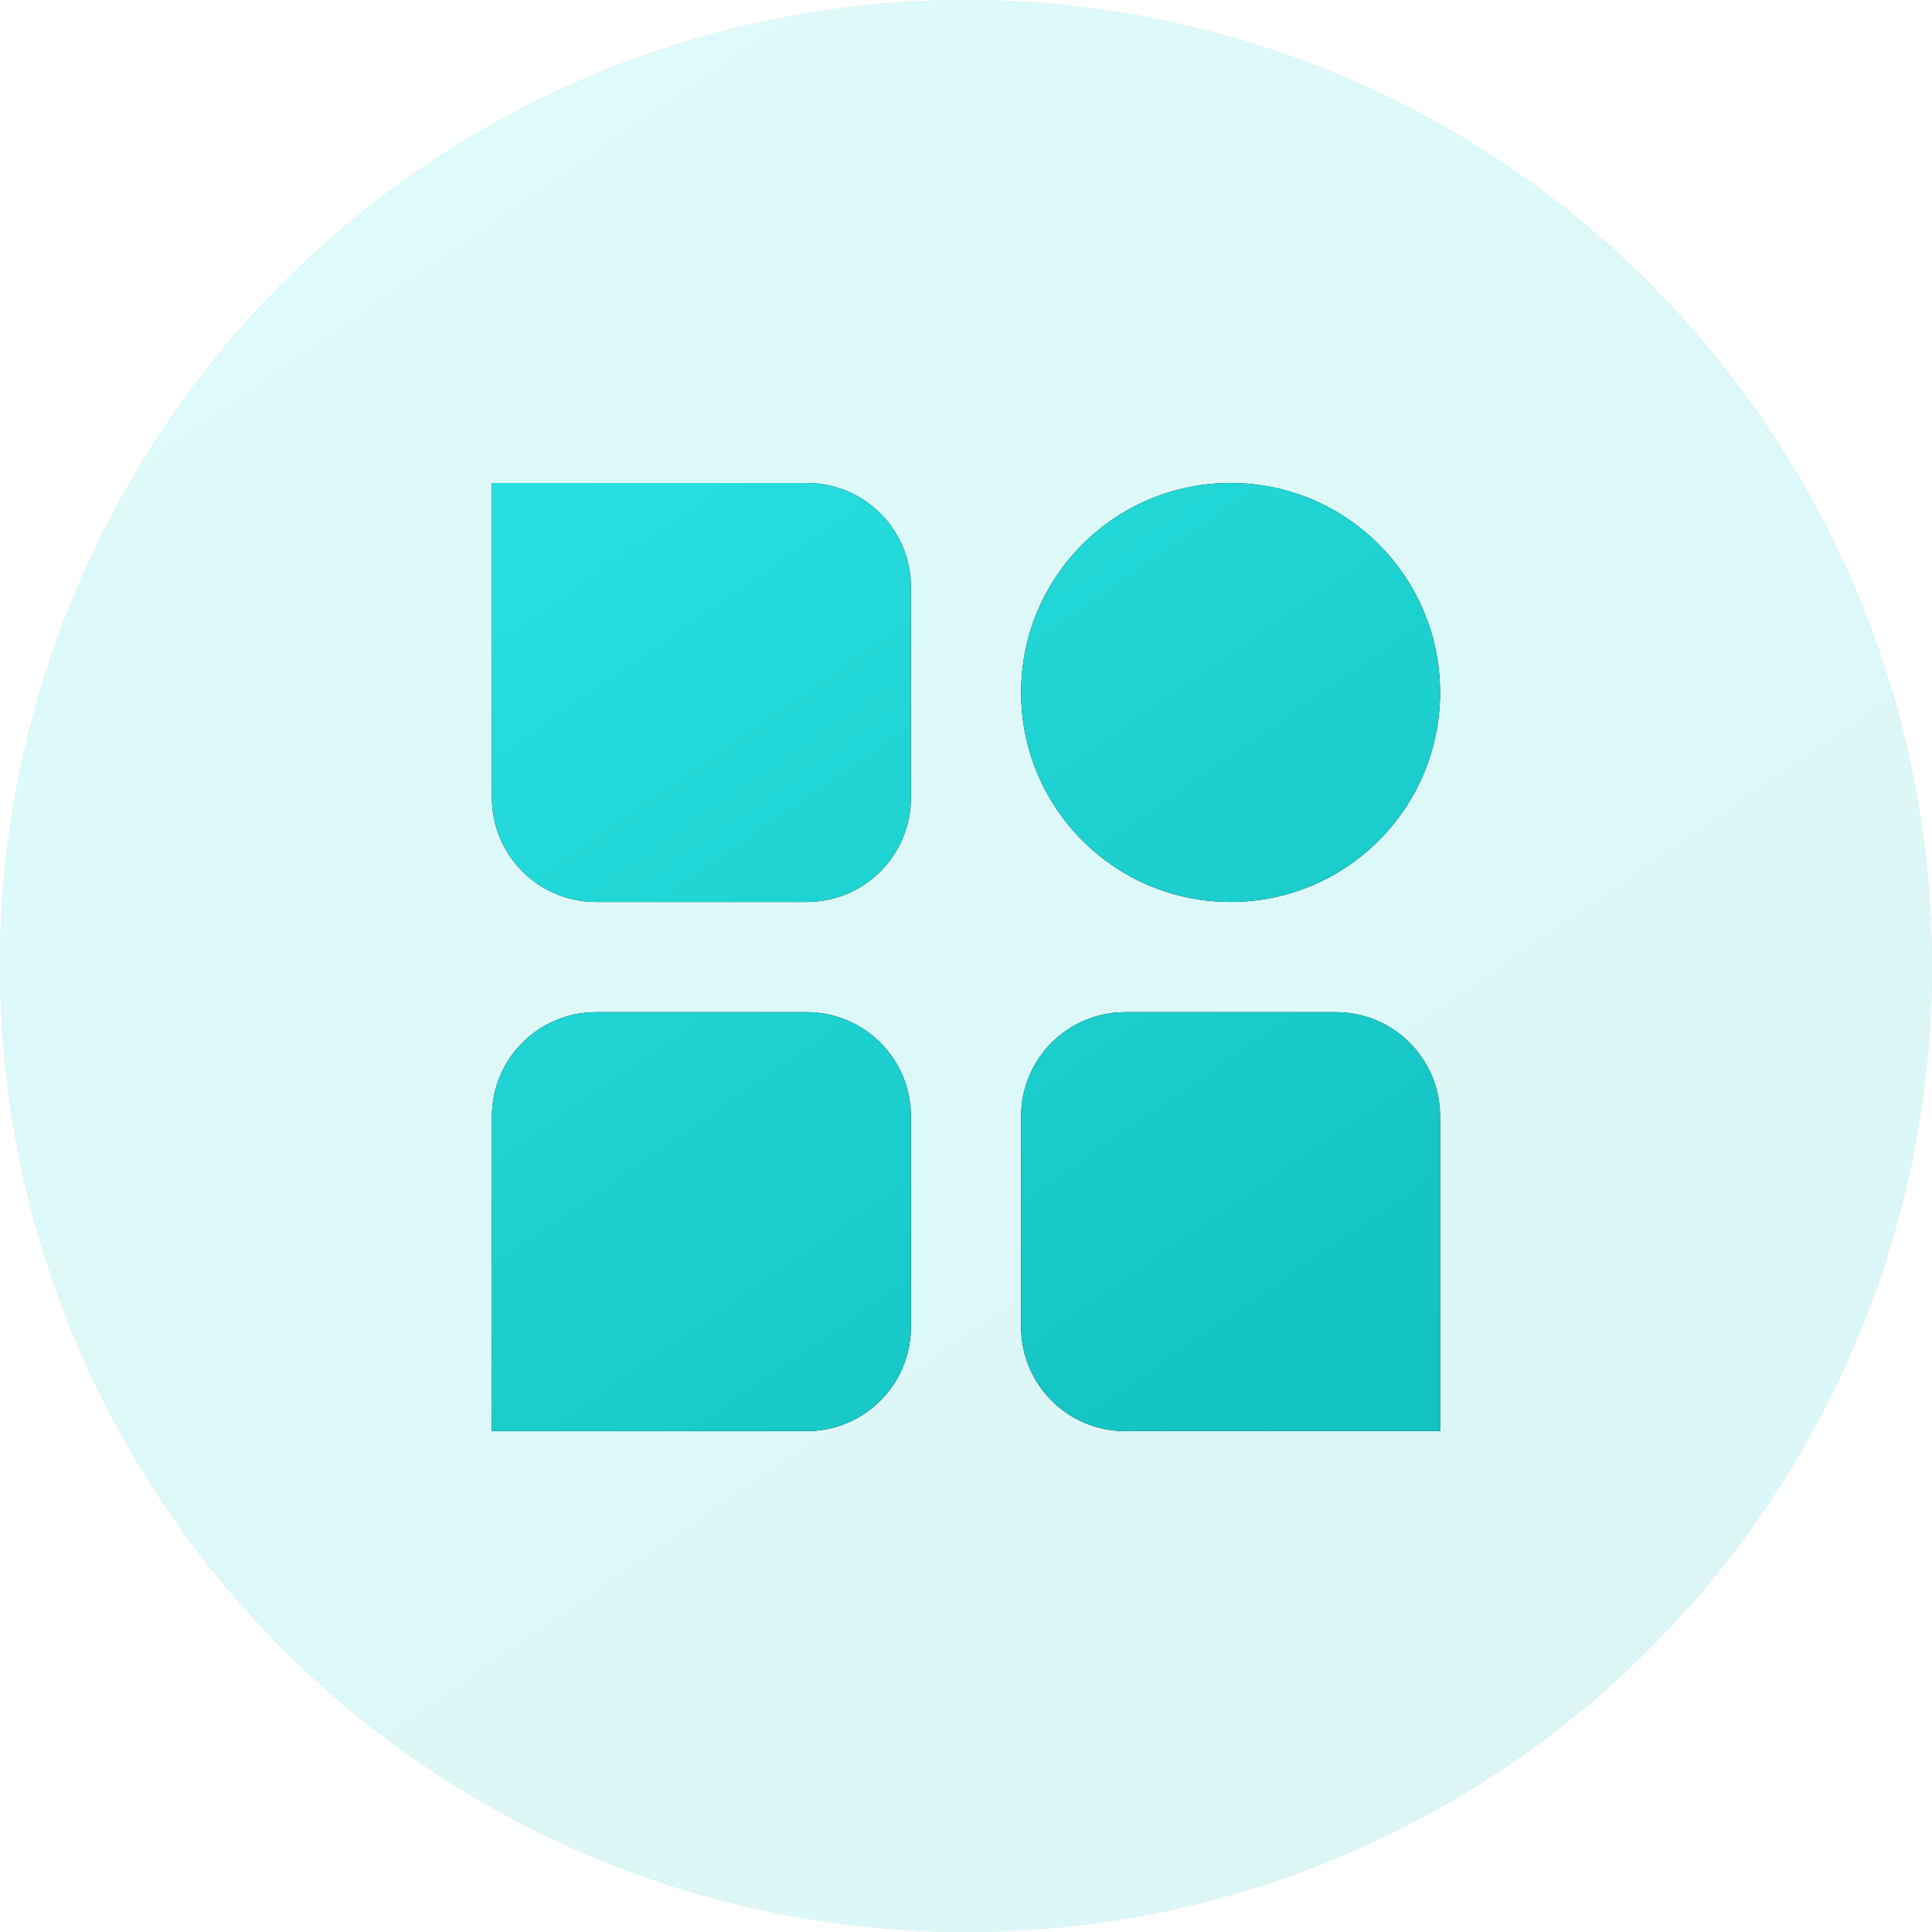 <?xml version="1.0" encoding="UTF-8"?>
<svg width="32px" height="32px" viewBox="0 0 32 32" version="1.1" xmlns="http://www.w3.org/2000/svg" xmlns:xlink="http://www.w3.org/1999/xlink" style="background: #FFFFFF;">
    <title>3.数据看板导航/指标数据/数据/图标/ICON2</title>
    <defs>
        <linearGradient x1="3.973%" y1="-18.216%" x2="85.52%" y2="100%" id="linearGradient-1">
            <stop stop-color="#2BE3E3" offset="0%"></stop>
            <stop stop-color="#13C2C2" offset="100%"></stop>
        </linearGradient>
        <circle id="path-2" cx="16" cy="16" r="16"></circle>
        <filter x="-18.8%" y="-18.8%" width="137.5%" height="137.5%" filterUnits="objectBoundingBox" id="filter-3">
            <feOffset dx="0" dy="0" in="SourceAlpha" result="shadowOffsetOuter1"></feOffset>
            <feGaussianBlur stdDeviation="2" in="shadowOffsetOuter1" result="shadowBlurOuter1"></feGaussianBlur>
            <feColorMatrix values="0 0 0 0 0.824   0 0 0 0 0.831   0 0 0 0 0.871  0 0 0 0.3 0" type="matrix" in="shadowBlurOuter1"></feColorMatrix>
        </filter>
        <path d="M13.363,16.765 C14.315,16.765 15.087,17.537 15.087,18.489 L15.087,21.979 C15.087,22.932 14.315,23.704 13.363,23.704 L8.148,23.704 L8.148,18.489 C8.148,17.537 8.92,16.765 9.873,16.765 L13.363,16.765 Z M22.127,16.765 C23.08,16.765 23.852,17.537 23.852,18.489 L23.852,23.704 L18.637,23.704 C17.685,23.704 16.913,22.932 16.913,21.979 L16.913,18.489 C16.913,17.537 17.685,16.765 18.637,16.765 L22.127,16.765 Z M13.363,8 C14.315,8 15.087,8.772 15.087,9.724 L15.087,13.214 C15.087,14.167 14.315,14.939 13.363,14.939 L9.873,14.939 C8.92,14.939 8.148,14.167 8.148,13.214 L8.148,8 L13.363,8 Z M20.382,8 C22.299,8 23.852,9.553 23.852,11.469 C23.852,13.386 22.299,14.939 20.382,14.939 C18.466,14.939 16.913,13.386 16.913,11.469 C16.913,9.553 18.466,8 20.382,8 Z" id="path-4"></path>
        <filter x="-19.1%" y="-19.1%" width="138.2%" height="138.2%" filterUnits="objectBoundingBox" id="filter-5">
            <feOffset dx="0" dy="0" in="SourceAlpha" result="shadowOffsetOuter1"></feOffset>
            <feGaussianBlur stdDeviation="1" in="shadowOffsetOuter1" result="shadowBlurOuter1"></feGaussianBlur>
            <feColorMatrix values="0 0 0 0 0.824   0 0 0 0 0.831   0 0 0 0 0.871  0 0 0 0.3 0" type="matrix" in="shadowBlurOuter1"></feColorMatrix>
        </filter>
    </defs>
    <g id="3.数据看板导航/指标数据/数据/图标/ICON2" stroke="none" stroke-width="1" fill="none" fill-rule="evenodd">
        <rect fill="#FFFFFF" x="0" y="0" width="32" height="32"></rect>
        <g id="yingyong-1">
            <g id="椭圆形" opacity="0.15">
                <use fill="black" fill-opacity="1" filter="url(#filter-3)" xlink:href="#path-2"></use>
                <use fill="url(#linearGradient-1)" fill-rule="evenodd" xlink:href="#path-2"></use>
            </g>
            <g id="合并形状">
                <use fill="black" fill-opacity="1" filter="url(#filter-5)" xlink:href="#path-4"></use>
                <use fill="url(#linearGradient-1)" fill-rule="evenodd" xlink:href="#path-4"></use>
            </g>
        </g>
    </g>
</svg>